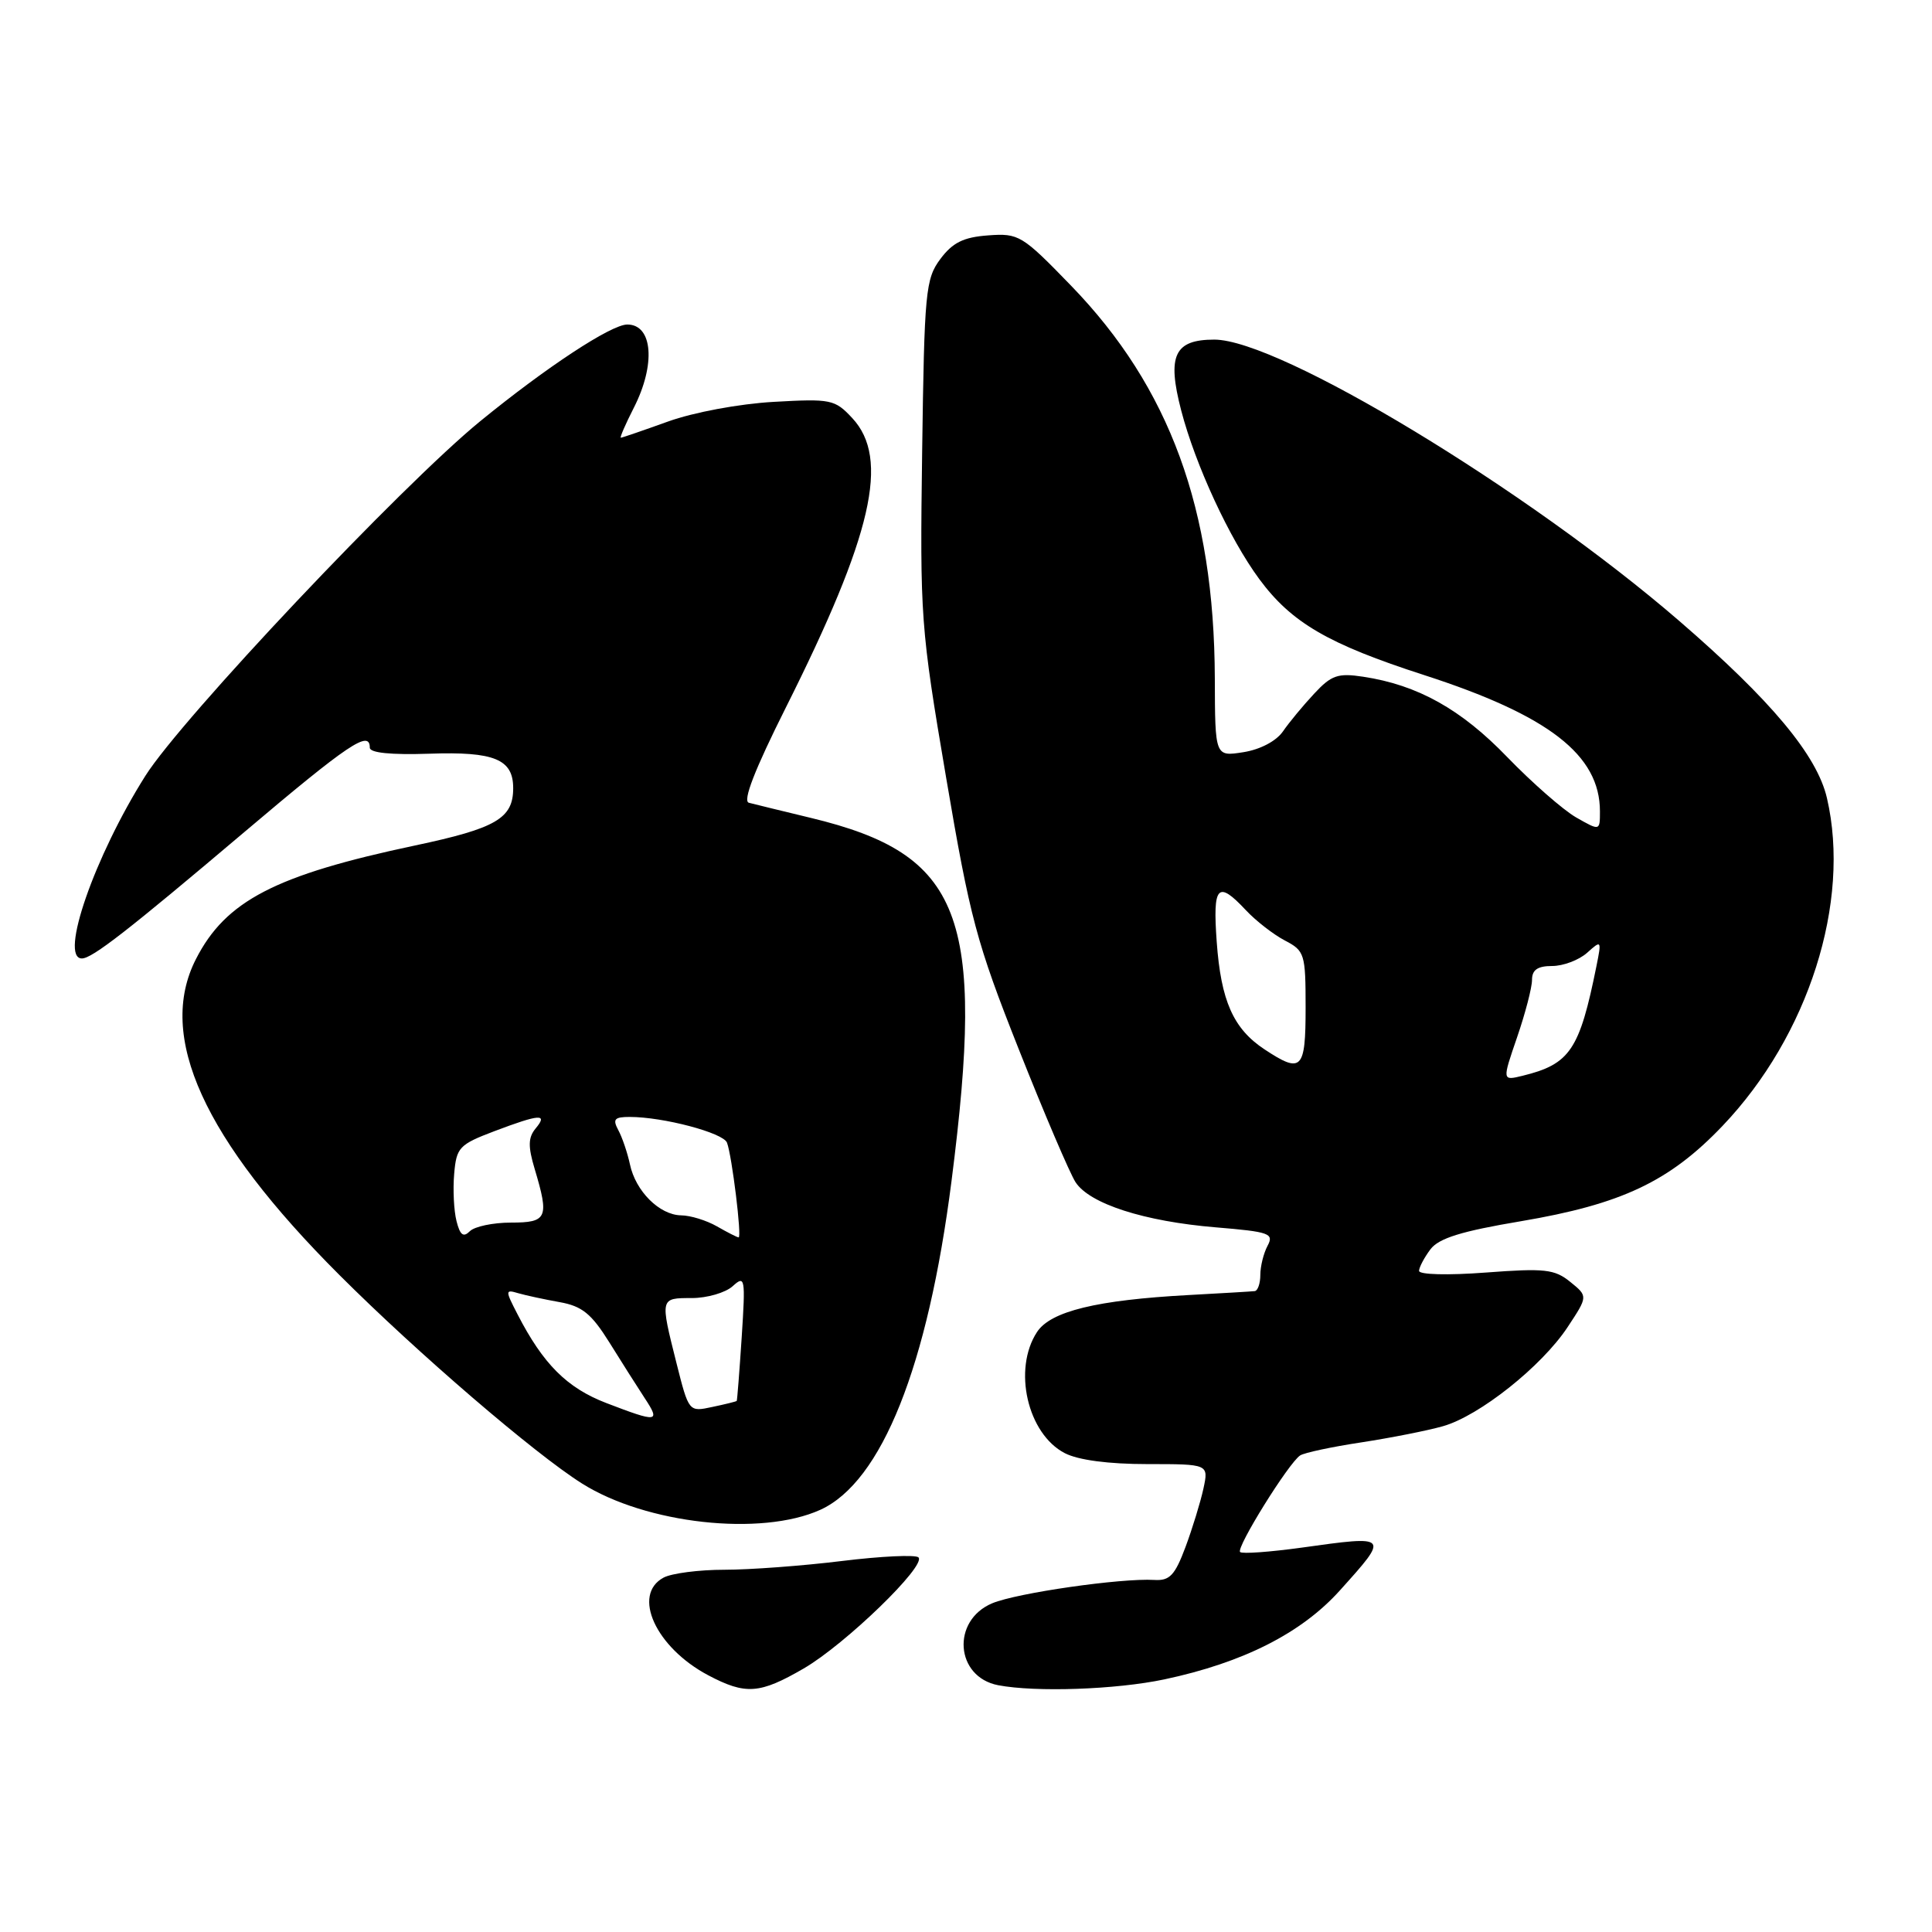 <?xml version="1.0" encoding="UTF-8" standalone="no"?>
<!DOCTYPE svg PUBLIC "-//W3C//DTD SVG 1.1//EN" "http://www.w3.org/Graphics/SVG/1.1/DTD/svg11.dtd" >
<svg xmlns="http://www.w3.org/2000/svg" xmlns:xlink="http://www.w3.org/1999/xlink" version="1.1" viewBox="0 0 256 256">
 <g >
 <path fill="currentColor"
d=" M 106.50 221.08 C 112.01 217.88 122.78 207.45 121.70 206.36 C 121.32 205.99 116.76 206.20 111.56 206.84 C 106.37 207.48 99.36 208.00 95.99 208.00 C 92.62 208.00 89.00 208.47 87.93 209.04 C 83.69 211.31 86.89 218.30 93.84 221.98 C 98.80 224.60 100.66 224.47 106.50 221.08 Z  M 154.27 222.53 C 164.73 220.31 172.46 216.40 177.55 210.73 C 184.12 203.43 184.14 203.44 172.47 205.07 C 168.25 205.65 164.58 205.92 164.32 205.65 C 163.76 205.09 170.77 193.82 172.28 192.85 C 172.84 192.49 176.49 191.71 180.40 191.12 C 184.30 190.52 189.17 189.56 191.20 188.98 C 196.01 187.62 204.28 181.05 207.71 175.86 C 210.42 171.76 210.42 171.76 208.07 169.86 C 205.99 168.17 204.69 168.03 196.86 168.62 C 191.82 169.00 188.01 168.90 188.03 168.39 C 188.05 167.90 188.73 166.62 189.54 165.54 C 190.65 164.07 193.65 163.14 201.52 161.82 C 214.84 159.57 221.20 156.57 228.24 149.19 C 239.64 137.24 245.28 119.52 242.08 105.75 C 240.77 100.08 234.69 92.80 222.50 82.27 C 202.36 64.87 169.51 45.00 160.90 45.00 C 155.61 45.00 154.62 47.11 156.51 54.37 C 158.40 61.63 162.92 71.39 166.86 76.73 C 171.13 82.51 175.98 85.34 188.70 89.45 C 205.22 94.79 212.00 100.04 212.00 107.51 C 212.00 110.11 212.00 110.11 208.84 108.31 C 207.11 107.31 203.01 103.72 199.73 100.33 C 193.61 93.98 187.85 90.76 180.63 89.67 C 177.28 89.16 176.41 89.46 174.13 91.92 C 172.68 93.47 170.82 95.72 170.00 96.91 C 169.11 98.20 166.98 99.32 164.75 99.67 C 161.00 100.26 161.00 100.26 160.97 89.88 C 160.89 67.45 154.99 51.34 141.92 37.85 C 135.43 31.15 135.00 30.89 130.93 31.19 C 127.66 31.43 126.23 32.14 124.60 34.32 C 122.64 36.96 122.48 38.61 122.19 59.82 C 121.89 81.85 121.98 83.09 125.36 103.00 C 128.53 121.66 129.39 124.89 134.98 139.00 C 138.36 147.53 141.75 155.46 142.51 156.64 C 144.37 159.51 151.60 161.84 161.10 162.63 C 168.22 163.22 168.83 163.44 167.96 165.07 C 167.43 166.06 167.00 167.80 167.00 168.93 C 167.00 170.07 166.66 171.04 166.25 171.08 C 165.84 171.13 161.90 171.36 157.50 171.60 C 145.32 172.26 139.21 173.75 137.41 176.50 C 134.18 181.43 136.14 189.99 141.09 192.55 C 142.87 193.47 146.88 194.00 152.03 194.00 C 160.16 194.00 160.16 194.00 159.46 197.25 C 159.07 199.04 158.00 202.53 157.08 205.00 C 155.68 208.74 154.99 209.48 152.95 209.35 C 148.55 209.09 134.77 211.07 131.48 212.44 C 126.04 214.72 126.57 222.20 132.26 223.30 C 137.23 224.25 147.88 223.88 154.27 222.53 Z  M 108.69 200.06 C 116.83 196.36 122.94 181.06 126.08 156.50 C 130.59 121.25 127.47 113.20 107.46 108.38 C 103.63 107.46 99.93 106.55 99.23 106.37 C 98.38 106.16 99.99 102.01 104.12 93.77 C 115.61 70.86 117.93 60.77 112.93 55.40 C 110.62 52.92 110.11 52.82 102.50 53.25 C 97.94 53.51 91.93 54.63 88.53 55.85 C 85.25 57.03 82.43 58.00 82.26 58.00 C 82.10 58.00 82.87 56.22 83.98 54.04 C 86.91 48.30 86.50 43.00 83.12 43.00 C 80.99 43.00 72.41 48.64 63.61 55.83 C 53.21 64.33 24.08 95.18 19.27 102.79 C 12.53 113.46 7.82 127.00 10.85 127.00 C 12.21 127.00 16.94 123.32 32.38 110.25 C 46.19 98.56 49.00 96.67 49.00 99.07 C 49.00 99.76 51.80 100.04 56.90 99.87 C 65.50 99.57 68.00 100.60 68.00 104.43 C 68.00 108.44 65.76 109.75 55.00 112.03 C 36.48 115.95 29.90 119.36 25.96 127.09 C 20.74 137.30 26.95 150.95 45.02 168.99 C 55.35 179.31 70.80 192.59 77.10 196.56 C 85.60 201.93 100.85 203.61 108.69 200.06 Z  M 201.02 137.45 C 202.11 134.28 203.00 130.86 203.00 129.84 C 203.00 128.51 203.74 128.00 205.67 128.00 C 207.14 128.00 209.22 127.21 210.30 126.25 C 212.20 124.54 212.23 124.58 211.54 128.00 C 209.30 139.12 208.04 141.00 201.77 142.54 C 199.04 143.21 199.04 143.21 201.02 137.45 Z  M 167.56 139.05 C 163.42 136.32 161.78 132.61 161.22 124.78 C 160.68 117.32 161.34 116.60 165.08 120.60 C 166.41 122.02 168.74 123.83 170.25 124.62 C 172.88 125.99 173.00 126.39 173.00 133.53 C 173.00 141.77 172.48 142.30 167.56 139.05 Z  M 80.34 185.91 C 75.13 183.91 71.97 180.75 68.58 174.16 C 66.93 170.96 66.93 170.84 68.68 171.36 C 69.68 171.65 72.15 172.18 74.16 172.54 C 77.13 173.07 78.36 174.07 80.72 177.84 C 82.31 180.40 84.43 183.74 85.42 185.25 C 87.55 188.48 87.16 188.53 80.34 185.91 Z  M 89.63 180.59 C 87.46 171.95 87.45 172.00 91.67 172.00 C 93.69 172.00 96.13 171.29 97.08 170.43 C 98.72 168.94 98.79 169.31 98.28 177.18 C 97.98 181.75 97.68 185.56 97.62 185.63 C 97.55 185.71 96.10 186.07 94.38 186.43 C 91.27 187.10 91.27 187.10 89.63 180.59 Z  M 60.49 161.80 C 60.14 160.43 60.00 157.62 60.18 155.55 C 60.48 152.04 60.84 151.66 65.50 149.89 C 71.56 147.60 72.64 147.53 70.97 149.53 C 69.98 150.73 69.95 151.90 70.85 154.90 C 72.79 161.38 72.52 162.00 67.70 162.00 C 65.33 162.00 62.88 162.52 62.26 163.14 C 61.40 164.00 60.96 163.67 60.49 161.80 Z  M 95.00 162.50 C 93.62 161.71 91.49 161.05 90.25 161.04 C 87.38 160.99 84.22 157.84 83.47 154.28 C 83.14 152.75 82.45 150.71 81.93 149.75 C 81.15 148.30 81.41 148.00 83.44 148.00 C 87.88 148.00 95.83 150.10 96.33 151.41 C 96.99 153.14 98.32 164.01 97.87 163.96 C 97.66 163.95 96.38 163.29 95.00 162.50 Z "/>
</g>
</svg>